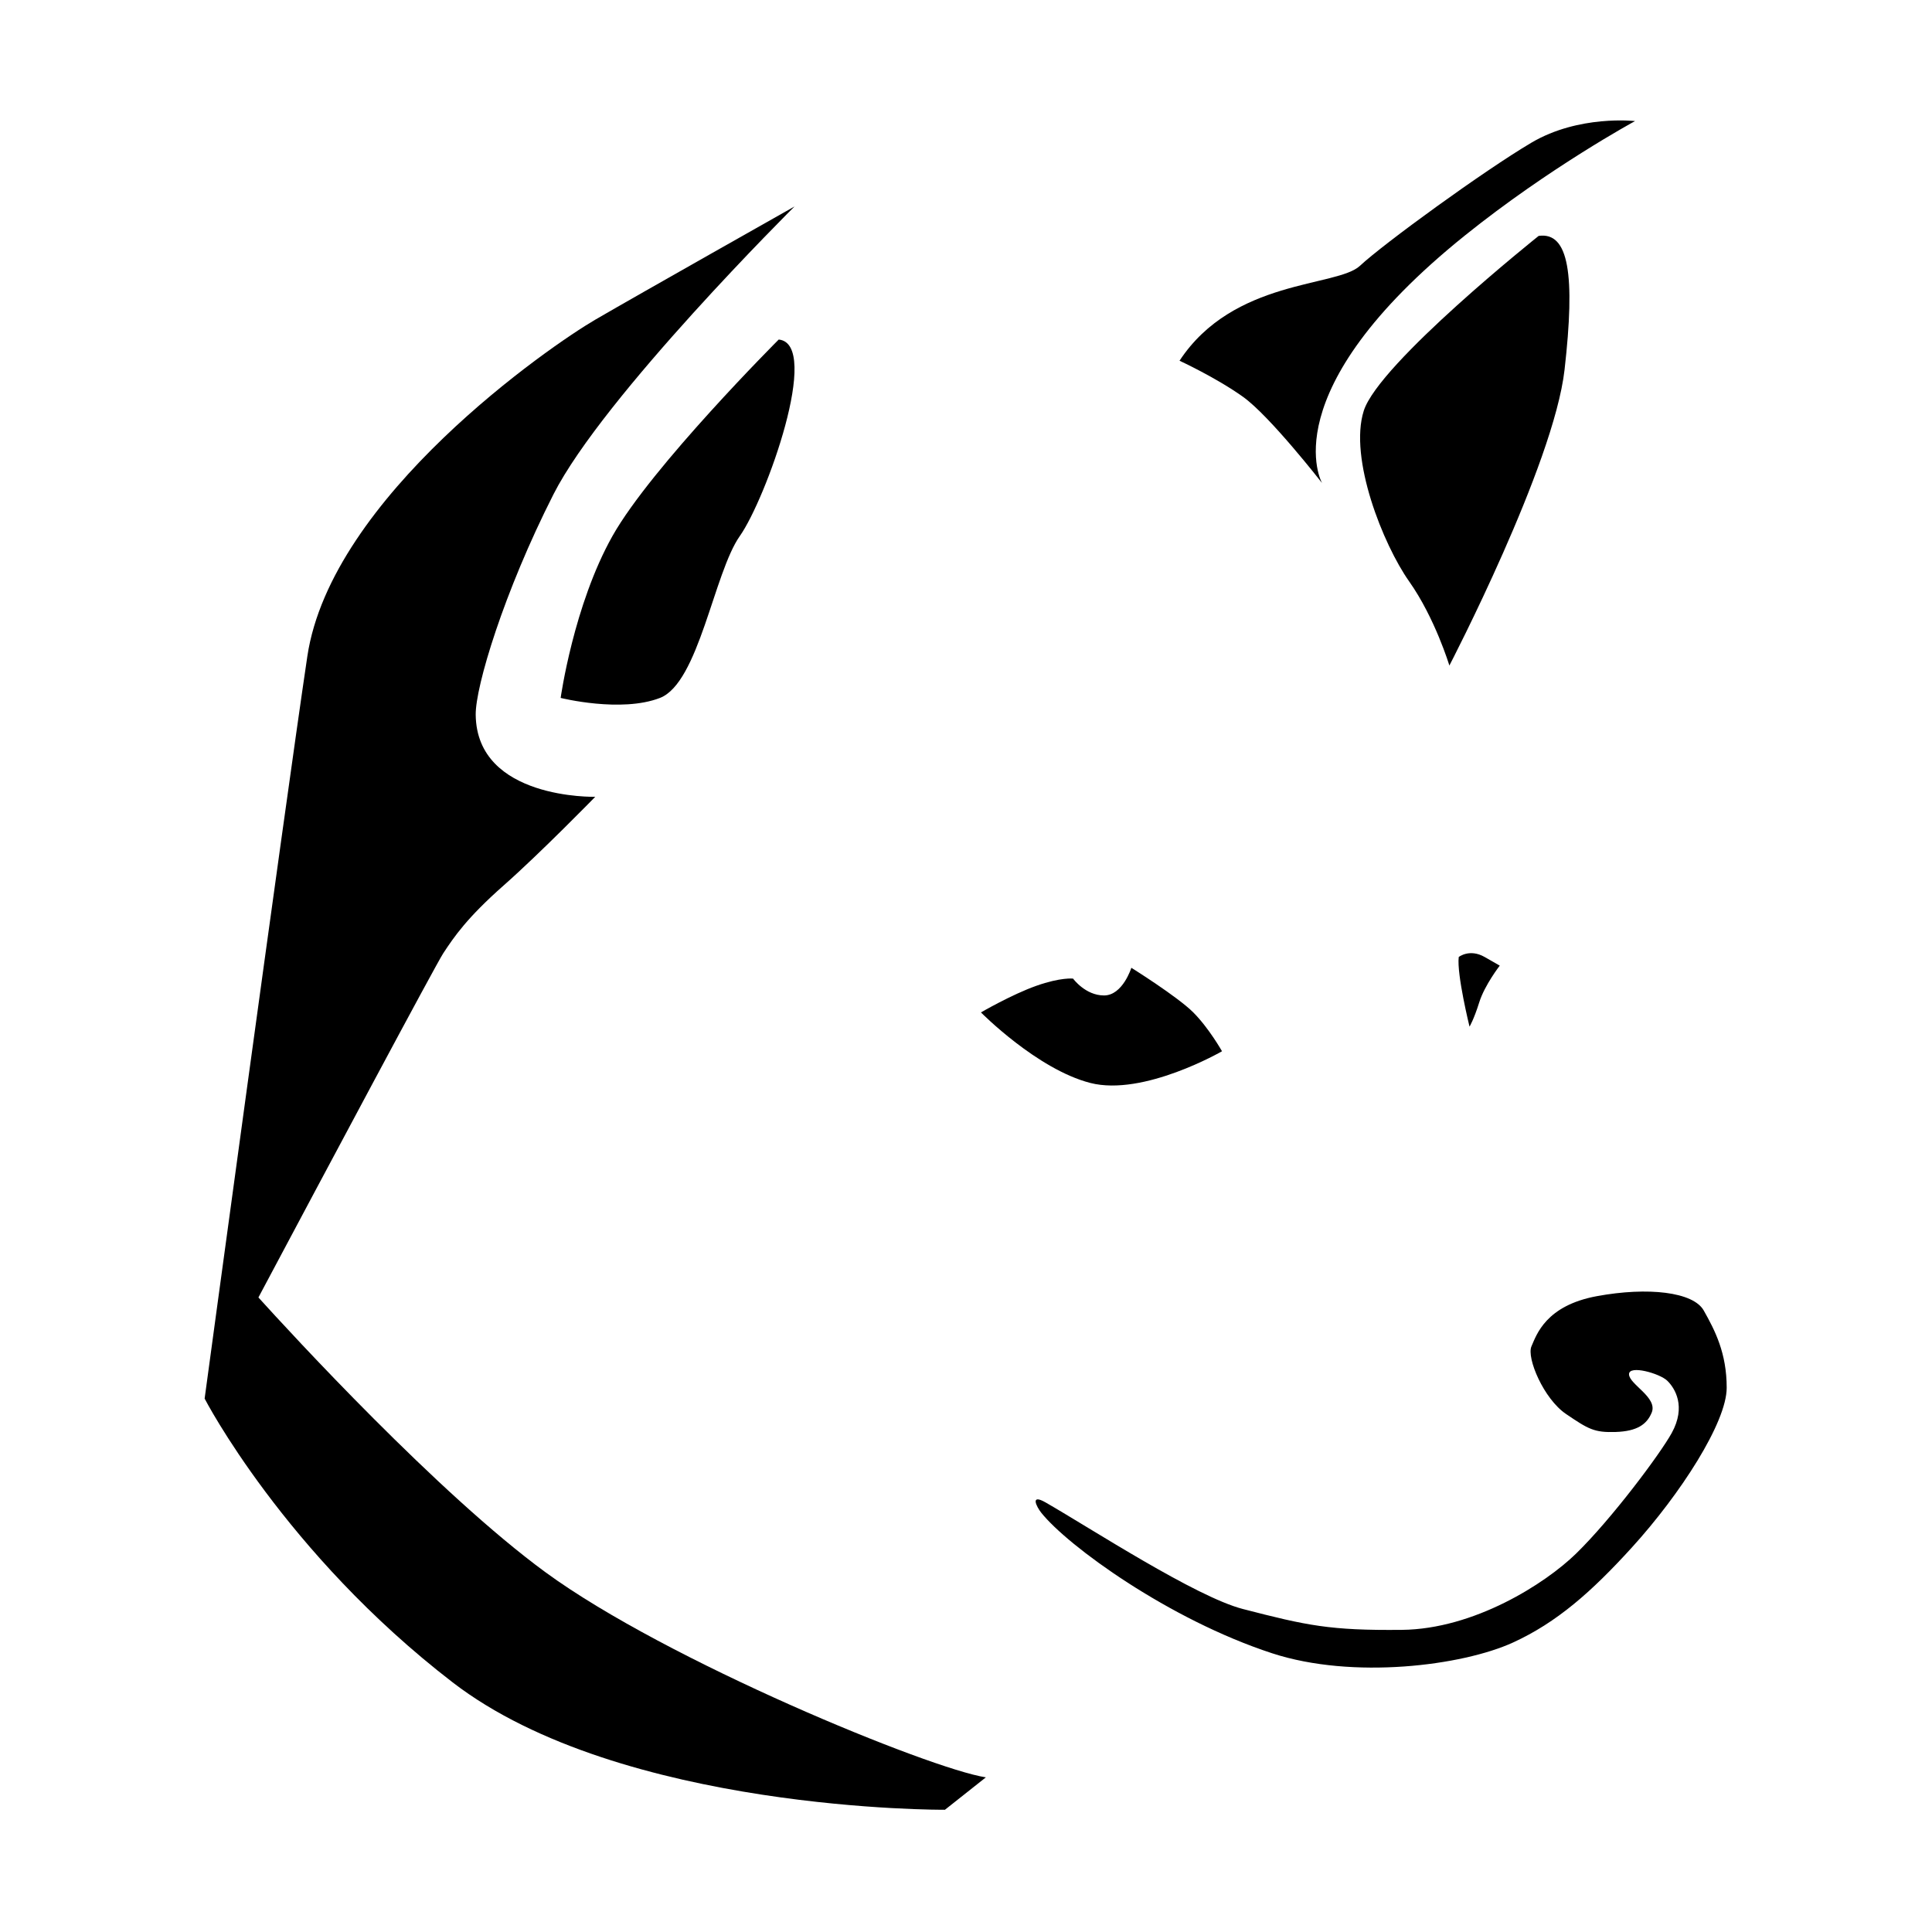 <svg xmlns="http://www.w3.org/2000/svg" width="16" height="16" viewBox="0 0 91 94">
<g>
<path d="M11.073,63.127c3.313-6.224,8.636-16.205,8.997-16.752c0.525-0.797,1.154-1.724,2.94-3.299c1.786-1.576,4.451-4.308,4.451-4.308s-5.769,0.144-5.816-3.991c-0.016-1.37,1.367-5.963,3.783-10.725c2.416-4.763,11.729-14.006,11.729-14.006s-7.528,4.247-9.695,5.508c-2.166,1.26-12.854,8.613-14.01,16.387c-1.155,7.772-4.996,36.106-4.996,36.106c0,0.001,3.877,7.506,12.069,13.809c8.193,6.303,23.95,6.197,23.95,6.197l1.991-1.577c-2.739-0.423-15.545-5.674-21.424-9.978C19.818,72.674,12.617,64.833,11.073,63.127z"/>
<path d="M81.392,63.758c-0.508-0.897-2.702-1.154-5.194-0.695c-2.492,0.458-2.94,1.882-3.186,2.442s0.595,2.556,1.681,3.291s1.365,0.91,2.416,0.876c1.051-0.035,1.52-0.376,1.753-0.942c0.305-0.74-1.094-1.374-1.103-1.864c-0.01-0.47,1.499-0.043,1.864,0.315c0.365,0.357,0.93,1.246,0.21,2.547c-0.562,1.015-2.907,4.159-4.65,5.861c-1.506,1.471-4.973,3.676-8.475,3.711c-3.501,0.036-4.621-0.21-7.737-1.015c-2.304-0.596-7.402-3.925-9.595-5.183c-0.772-0.443-0.451,0.2-0.215,0.498c1.278,1.606,6.201,5.197,11.239,6.841c3.927,1.281,9.243,0.604,11.712-0.524c2.131-0.976,3.812-2.455,5.783-4.622c2.367-2.602,4.615-6.089,4.616-7.773C82.513,65.838,81.941,64.729,81.392,63.758z"/>
<path d="M69.474,46.562c-0.104,0.84,0.525,3.389,0.525,3.389s0.21-0.343,0.473-1.184c0.263-0.84,0.998-1.785,0.998-1.785s0,0-0.735-0.42S69.474,46.562,69.474,46.562z"/>
<path d="M73.362,11.478c0,0-7.773,6.197-8.509,8.508c-0.734,2.312,0.946,6.514,2.206,8.299c1.261,1.785,1.959,4.097,1.959,4.097s5.079-9.769,5.604-14.392C75.148,13.369,74.833,11.268,73.362,11.478z"/>
<path d="M25.778,33.957c0,0,2.94,0.735,4.832,0c1.891-0.734,2.626-6.092,3.886-7.878c1.262-1.786,3.992-9.349,1.892-9.559c0,0-6.198,6.197-8.089,9.559S25.778,33.957,25.778,33.957z"/>
<path d="M57.956,51.148c0,0-0.63-1.119-1.399-1.891c-0.77-0.77-3.012-2.17-3.012-2.17s-0.42,1.346-1.33,1.346s-1.506-0.82-1.506-0.82s-0.596-0.071-1.786,0.35c-1.19,0.42-2.696,1.295-2.696,1.295s2.731,2.767,5.322,3.432C54.139,53.355,57.956,51.148,57.956,51.148z"/>
<path d="M62.823,23.502c0,0-2.522-4.423,6.944-12.039c4.121-3.314,8.285-5.572,8.285-5.572s-2.73-0.315-5.042,1.051c-2.311,1.365-7.22,4.937-8.337,5.986c-1.116,1.051-6.158,0.631-8.784,4.623c0,0,1.771,0.817,3.081,1.75C60.281,20.232,62.823,23.502,62.823,23.502z"/>
</g>
</svg>
